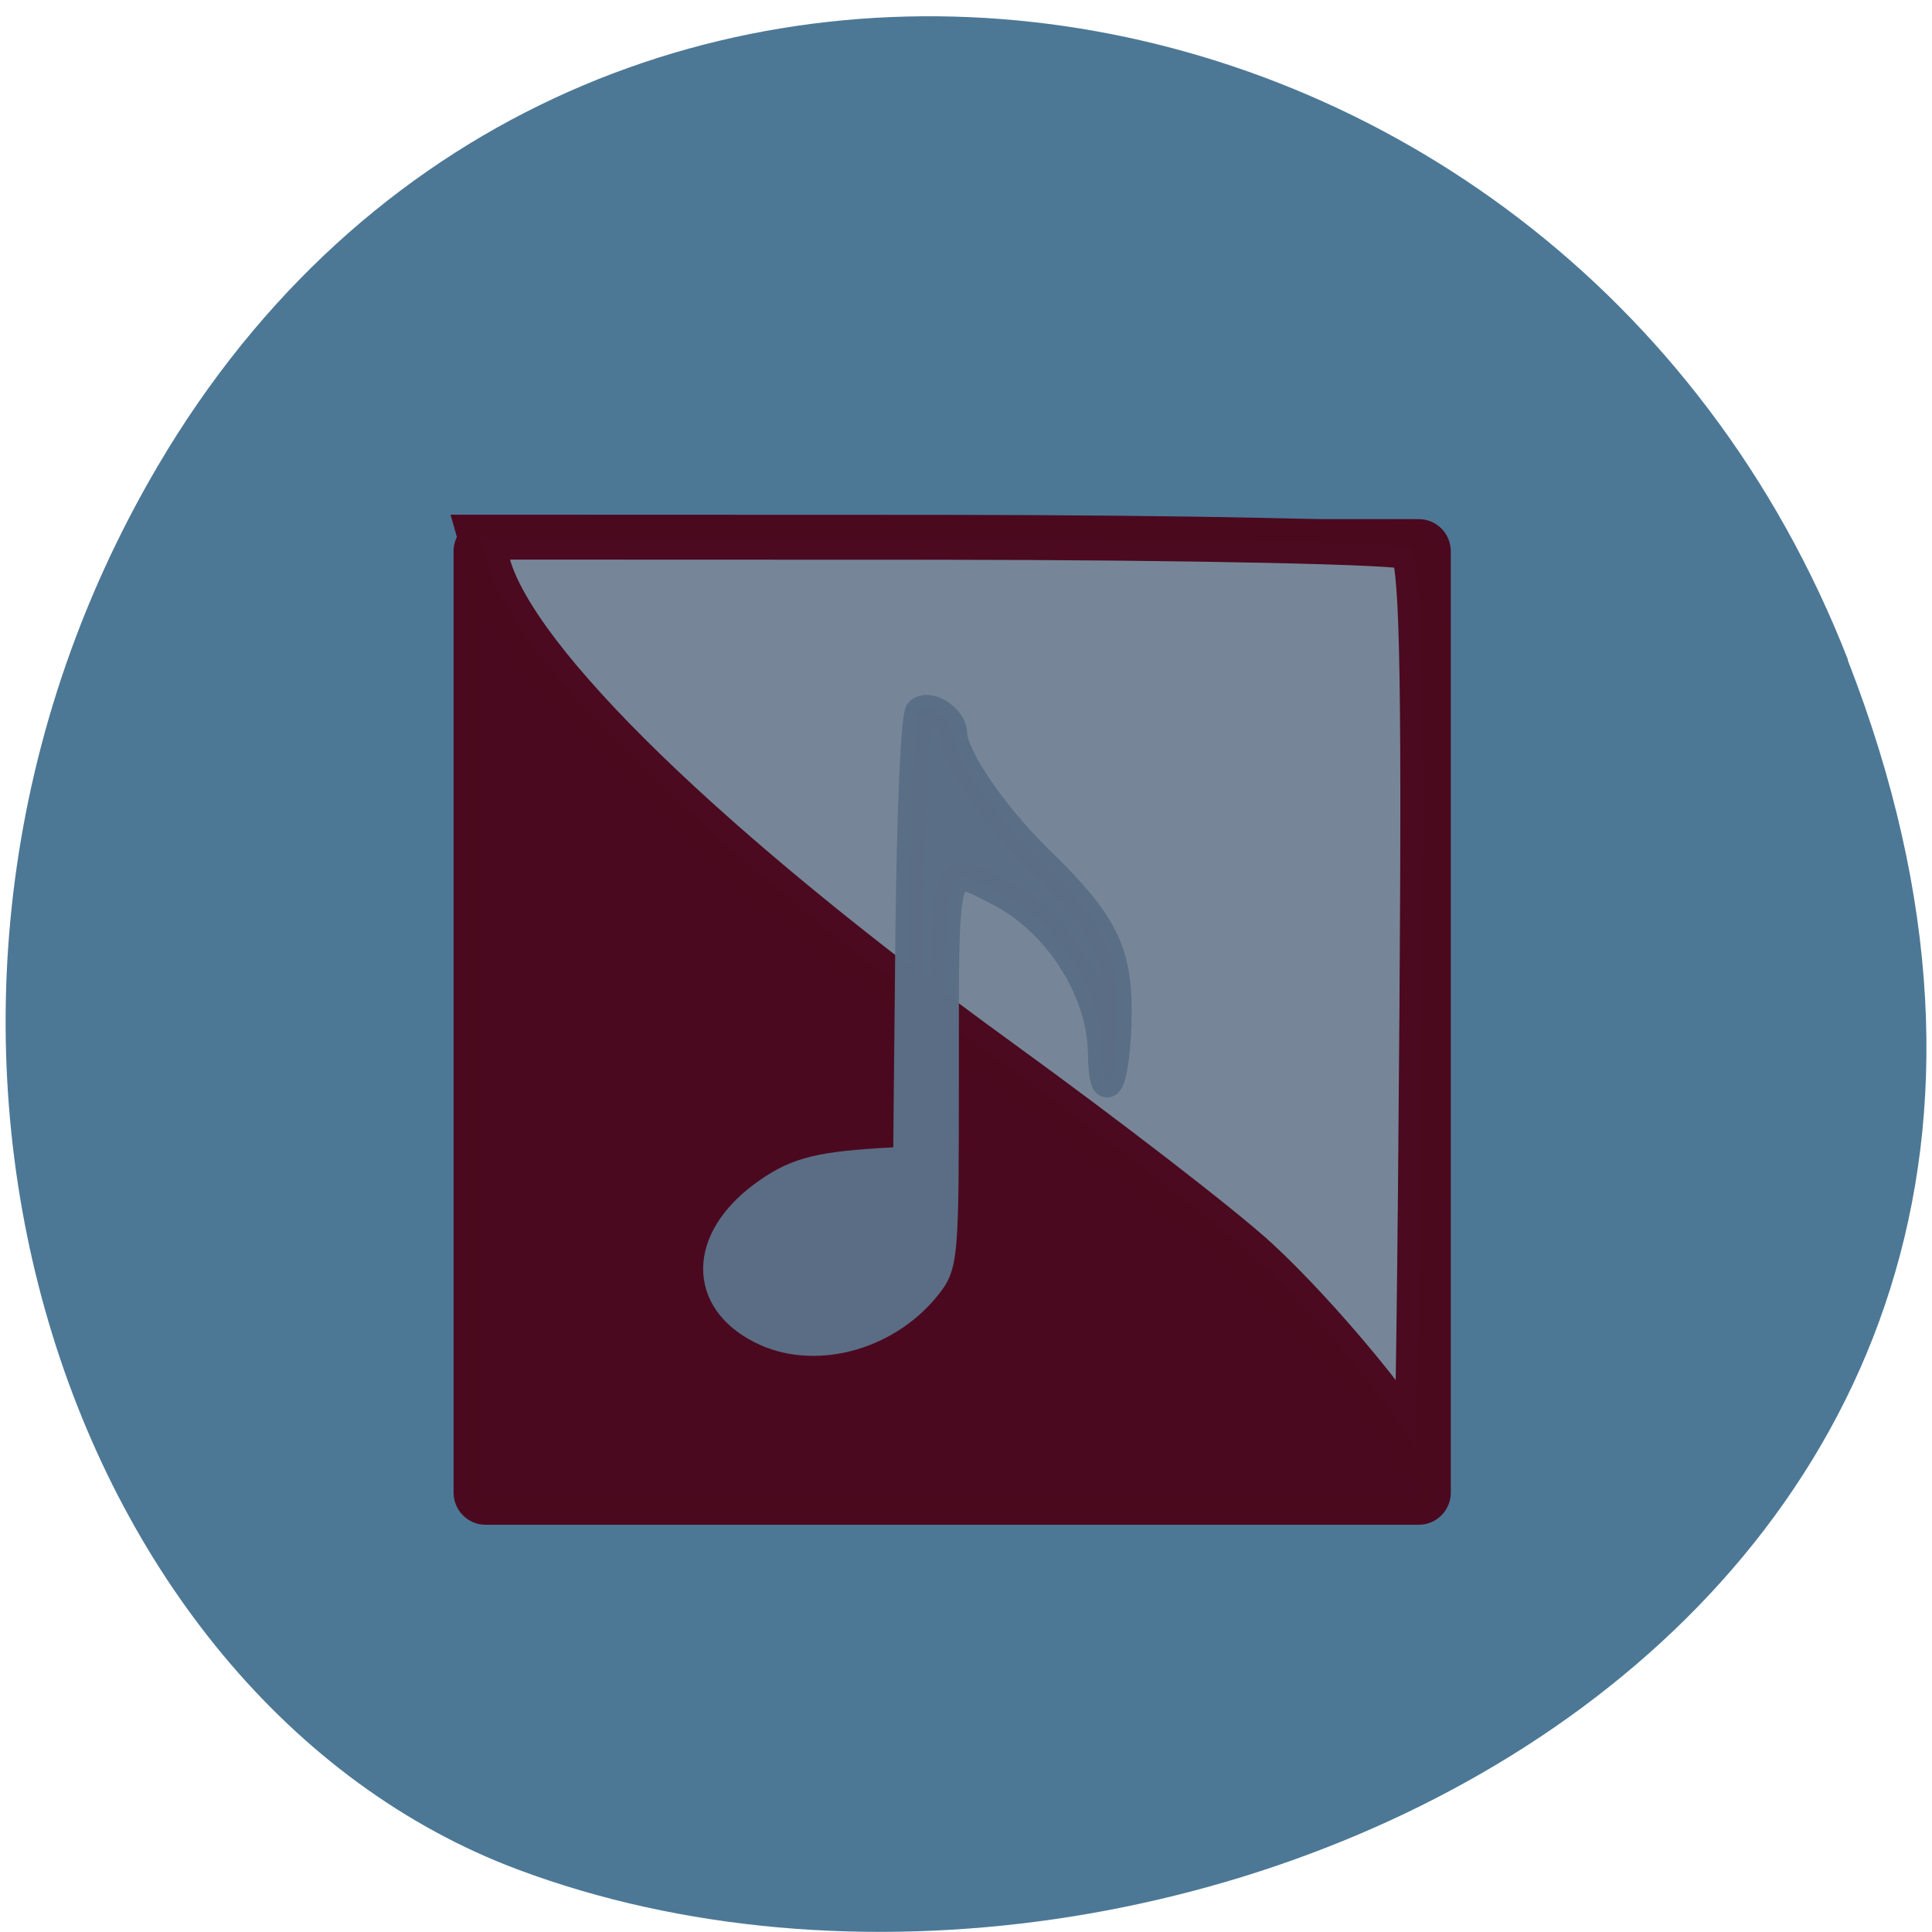 <svg xmlns="http://www.w3.org/2000/svg" viewBox="0 0 48 48"><path d="m 45.906 16.398 c 9.316 23.891 -16.789 36.14 -33.04 30.05 c -11.344 -4.25 -16.996 -21.19 -8.941 -34.879 c 10.168 -17.277 34.801 -13.602 41.988 4.824" fill="#4c7896"/><g stroke-opacity="0.996" fill-opacity="0.996" transform="scale(0.188)"><g stroke="#4c091f"><path d="m 64.17 70.52 h 123.33 c 1.271 0 2.313 1.042 2.313 2.333 v 124.4 c 0 1.292 -1.042 2.333 -2.313 2.333 h -123.33 c -1.271 0 -2.313 -1.042 -2.313 -2.333 v -124.4 c 0 -1.292 1.042 -2.333 2.313 -2.333" fill="#4c091f" stroke-width="3.833"/><path d="m 187.13 192 c -0.708 -3.271 -12.854 -17.979 -21.04 -25.5 c -4.583 -4.229 -19.896 -16.04 -34 -26.27 c -38.42 -27.854 -63.917 -52.583 -67.58 -65.58 l -1.042 -3.667 l 60.52 0.021 c 33.29 0.021 61.4 0.625 62.44 1.333 c 1.479 1.021 1.813 14.375 1.479 61.31 c -0.229 33 -0.563 59.27 -0.771 58.35" fill="#778799" stroke-width="5.935"/></g><path d="m 100.54 175.69 c -7.729 -3.938 -7.625 -11.792 0.208 -17.646 c 4.125 -3.063 7.04 -3.896 15.354 -4.417 l 3.813 -0.229 l 0.292 -29.27 c 0.167 -16.792 0.729 -29.625 1.313 -30.1 c 1.333 -1.104 4.396 0.938 4.417 2.917 c 0.021 3 5.375 10.854 11.417 16.708 c 8.479 8.271 10.375 12 10.313 20.375 c -0.063 8.479 -1.875 12.917 -2.02 4.958 c -0.167 -8.25 -5.958 -17.229 -13.688 -21.17 c -7.396 -3.771 -7.125 -4.667 -7.125 23.729 c 0 25.08 -0.042 25.604 -2.479 28.604 c -5.417 6.625 -14.979 9.06 -21.813 5.542" fill="#5b6e85" stroke="#5b6e85" stroke-width="3.77"/></g></svg>